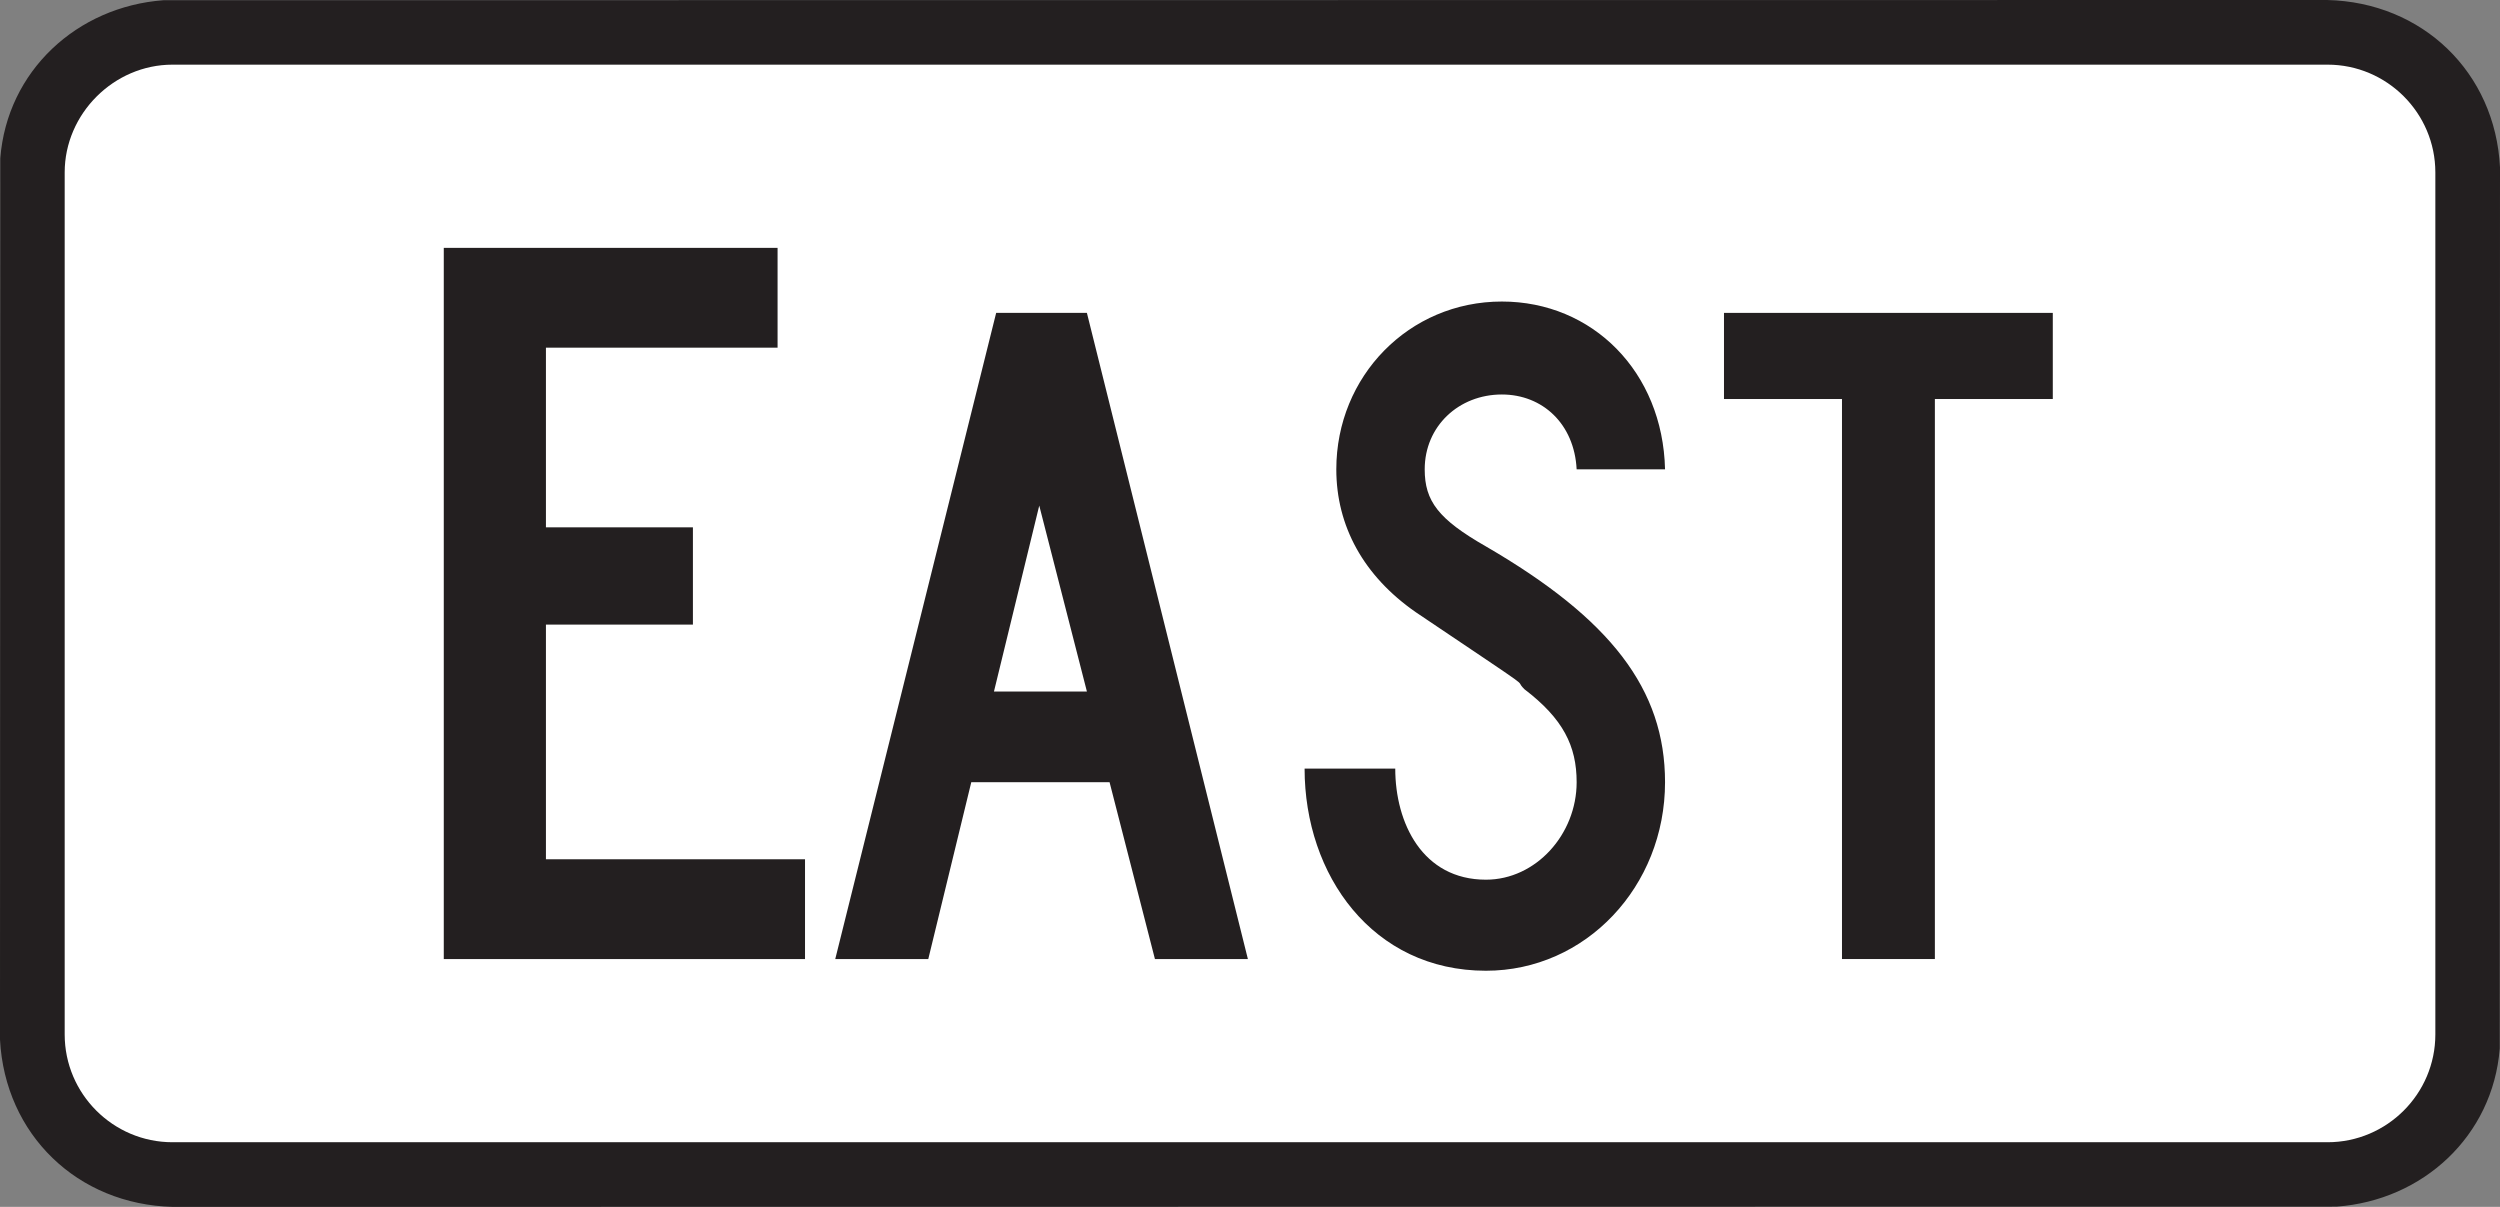 <?xml version="1.0" encoding="UTF-8" standalone="no"?>
<!-- Created with Inkscape (http://www.inkscape.org/) -->

<svg
   xmlns:dc="http://purl.org/dc/elements/1.1/"
   xmlns:cc="http://creativecommons.org/ns#"
   xmlns:rdf="http://www.w3.org/1999/02/22-rdf-syntax-ns#"
   xmlns:svg="http://www.w3.org/2000/svg"
   xmlns="http://www.w3.org/2000/svg"
   xmlns:sodipodi="http://sodipodi.sourceforge.net/DTD/sodipodi-0.dtd"
   xmlns:inkscape="http://www.inkscape.org/namespaces/inkscape"
   width="87.001"
   height="42"
   id="svg5817"
   version="1.1"
   inkscape:version="0.48.3.1 r9886"
   sodipodi:docname="New document 20">
  <rect width="100%" height="100%" fill="#808080" stroke="none"/>
  <defs
     id="defs5819" />
  <sodipodi:namedview
     id="base"
     pagecolor="#ffffff"
     bordercolor="#666666"
     borderopacity="1.0"
     inkscape:pageopacity="0.0"
     inkscape:pageshadow="2"
     inkscape:zoom="0.35"
     inkscape:cx="-132.92795"
     inkscape:cy="20.999997"
     inkscape:document-units="px"
     inkscape:current-layer="layer1"
     showgrid="false"
     fit-margin-top="0"
     fit-margin-left="0"
     fit-margin-right="0"
     fit-margin-bottom="0"
     inkscape:window-width="451"
     inkscape:window-height="415"
     inkscape:window-x="175"
     inkscape:window-y="175"
     inkscape:window-maximized="0" />
  <g
     inkscape:label="Layer 1"
     inkscape:groupmode="layer"
     id="layer1"
     transform="translate(-507.928,-511.362)">
    <g
       id="g4282"
       transform="matrix(1.25,0,0,-1.25,588.909,511.362)">
      <path
         d="M 0,0 C 2.66,-0.061 4.684,-2.016 4.816,-4.66 L 4.809,-29.192 C 4.617,-31.625 2.67,-33.421 0.264,-33.593 L -59.969,-33.6 c -2.66,0.062 -4.679,2.016 -4.816,4.66 l 0.008,24.534 c 0.191,2.435 2.14,4.222 4.545,4.4 L 0,0"
         style="fill:#231f20;fill-opacity:1;fill-rule:evenodd;stroke:none"
         id="path4284"
         inkscape:connector-curvature="0" />
    </g>
    <g
       id="g4286"
       transform="matrix(1.25,0,0,-1.25,513.929,513.612)">
      <path
         d="m 0,0 60,0 c 1.652,0 3,-1.348 3,-3 l 0,-24 c 0,-1.652 -1.348,-3 -3,-3 l -60,0 c -1.653,0 -3,1.348 -3,3 l 0,24 c 0,1.632 1.369,3 3,3"
         style="fill:#ffffff;fill-opacity:1;fill-rule:evenodd;stroke:none"
         id="path4288"
         inkscape:connector-curvature="0" />
    </g>
    <g
       id="g4290"
       transform="matrix(1.25,0,0,-1.25,535.943,544.737)">
      <path
         d="m 0,0 0,2.778 -7.213,0 0,6.532 4.092,0 0,2.709 -4.092,0 0,5.002 6.449,0 0,2.779 -9.293,0 0,-19.8 L 0,0 z"
         style="fill:#231f20;fill-opacity:1;fill-rule:evenodd;stroke:none"
         id="path4292"
         inkscape:connector-curvature="0" />
    </g>
    <g
       id="g4294"
       transform="matrix(1.25,0,0,-1.25,579.366,525.248)">
      <path
         d="m 0,0 0,2.398 -9.154,0 0,-2.398 3.285,0 0,-15.591 2.586,0 L -3.283,0 0,0 z"
         style="fill:#231f20;fill-opacity:1;fill-rule:evenodd;stroke:none"
         id="path4296"
         inkscape:connector-curvature="0" />
    </g>
    <g
       id="g4298"
       transform="matrix(1.25,0,0,-1.25,565.872,538.583)">
      <path
         d="m 0,0 c 0,2.588 -1.513,4.545 -4.986,6.564 -1.326,0.758 -1.705,1.263 -1.705,2.147 0,1.199 0.947,2.083 2.148,2.083 1.135,0 2.018,-0.821 2.082,-2.083 l 2.461,0 c -0.062,2.715 -2.019,4.671 -4.543,4.671 -2.589,0 -4.609,-2.083 -4.609,-4.671 0,-1.578 0.758,-2.967 2.211,-3.977 3.66,-2.462 2.648,-1.767 3.027,-2.146 1.075,-0.82 1.453,-1.577 1.453,-2.588 0,-1.452 -1.136,-2.714 -2.525,-2.714 -1.768,0 -2.525,1.578 -2.525,3.093 l -2.524,0 c 0,-2.967 1.893,-5.628 5.049,-5.628 C -2.207,-5.249 0,-2.903 0,0"
         style="fill:#231f20;fill-opacity:1;fill-rule:evenodd;stroke:none"
         id="path4300"
         inkscape:connector-curvature="0" />
    </g>
    <g
       id="g4302"
       transform="matrix(1.25,0,0,-1.25,551.355,544.737)">
      <path
         d="m 0,0 -4.482,17.989 -2.526,0 -4.48,-17.989 2.59,0 1.197,4.923 3.85,0 L -2.588,0 0,0 z"
         style="fill:#231f20;fill-opacity:1;fill-rule:evenodd;stroke:none"
         id="path4304"
         inkscape:connector-curvature="0" />
    </g>
    <g
       id="g4306"
       transform="matrix(1.25,0,0,-1.25,545.753,535.428)">
      <path
         d="M 0,0 -2.588,0 -1.327,5.177 0,0 z"
         style="fill:#ffffff;fill-opacity:1;fill-rule:evenodd;stroke:none"
         id="path4308"
         inkscape:connector-curvature="0" />
    </g>
  </g>
</svg>
